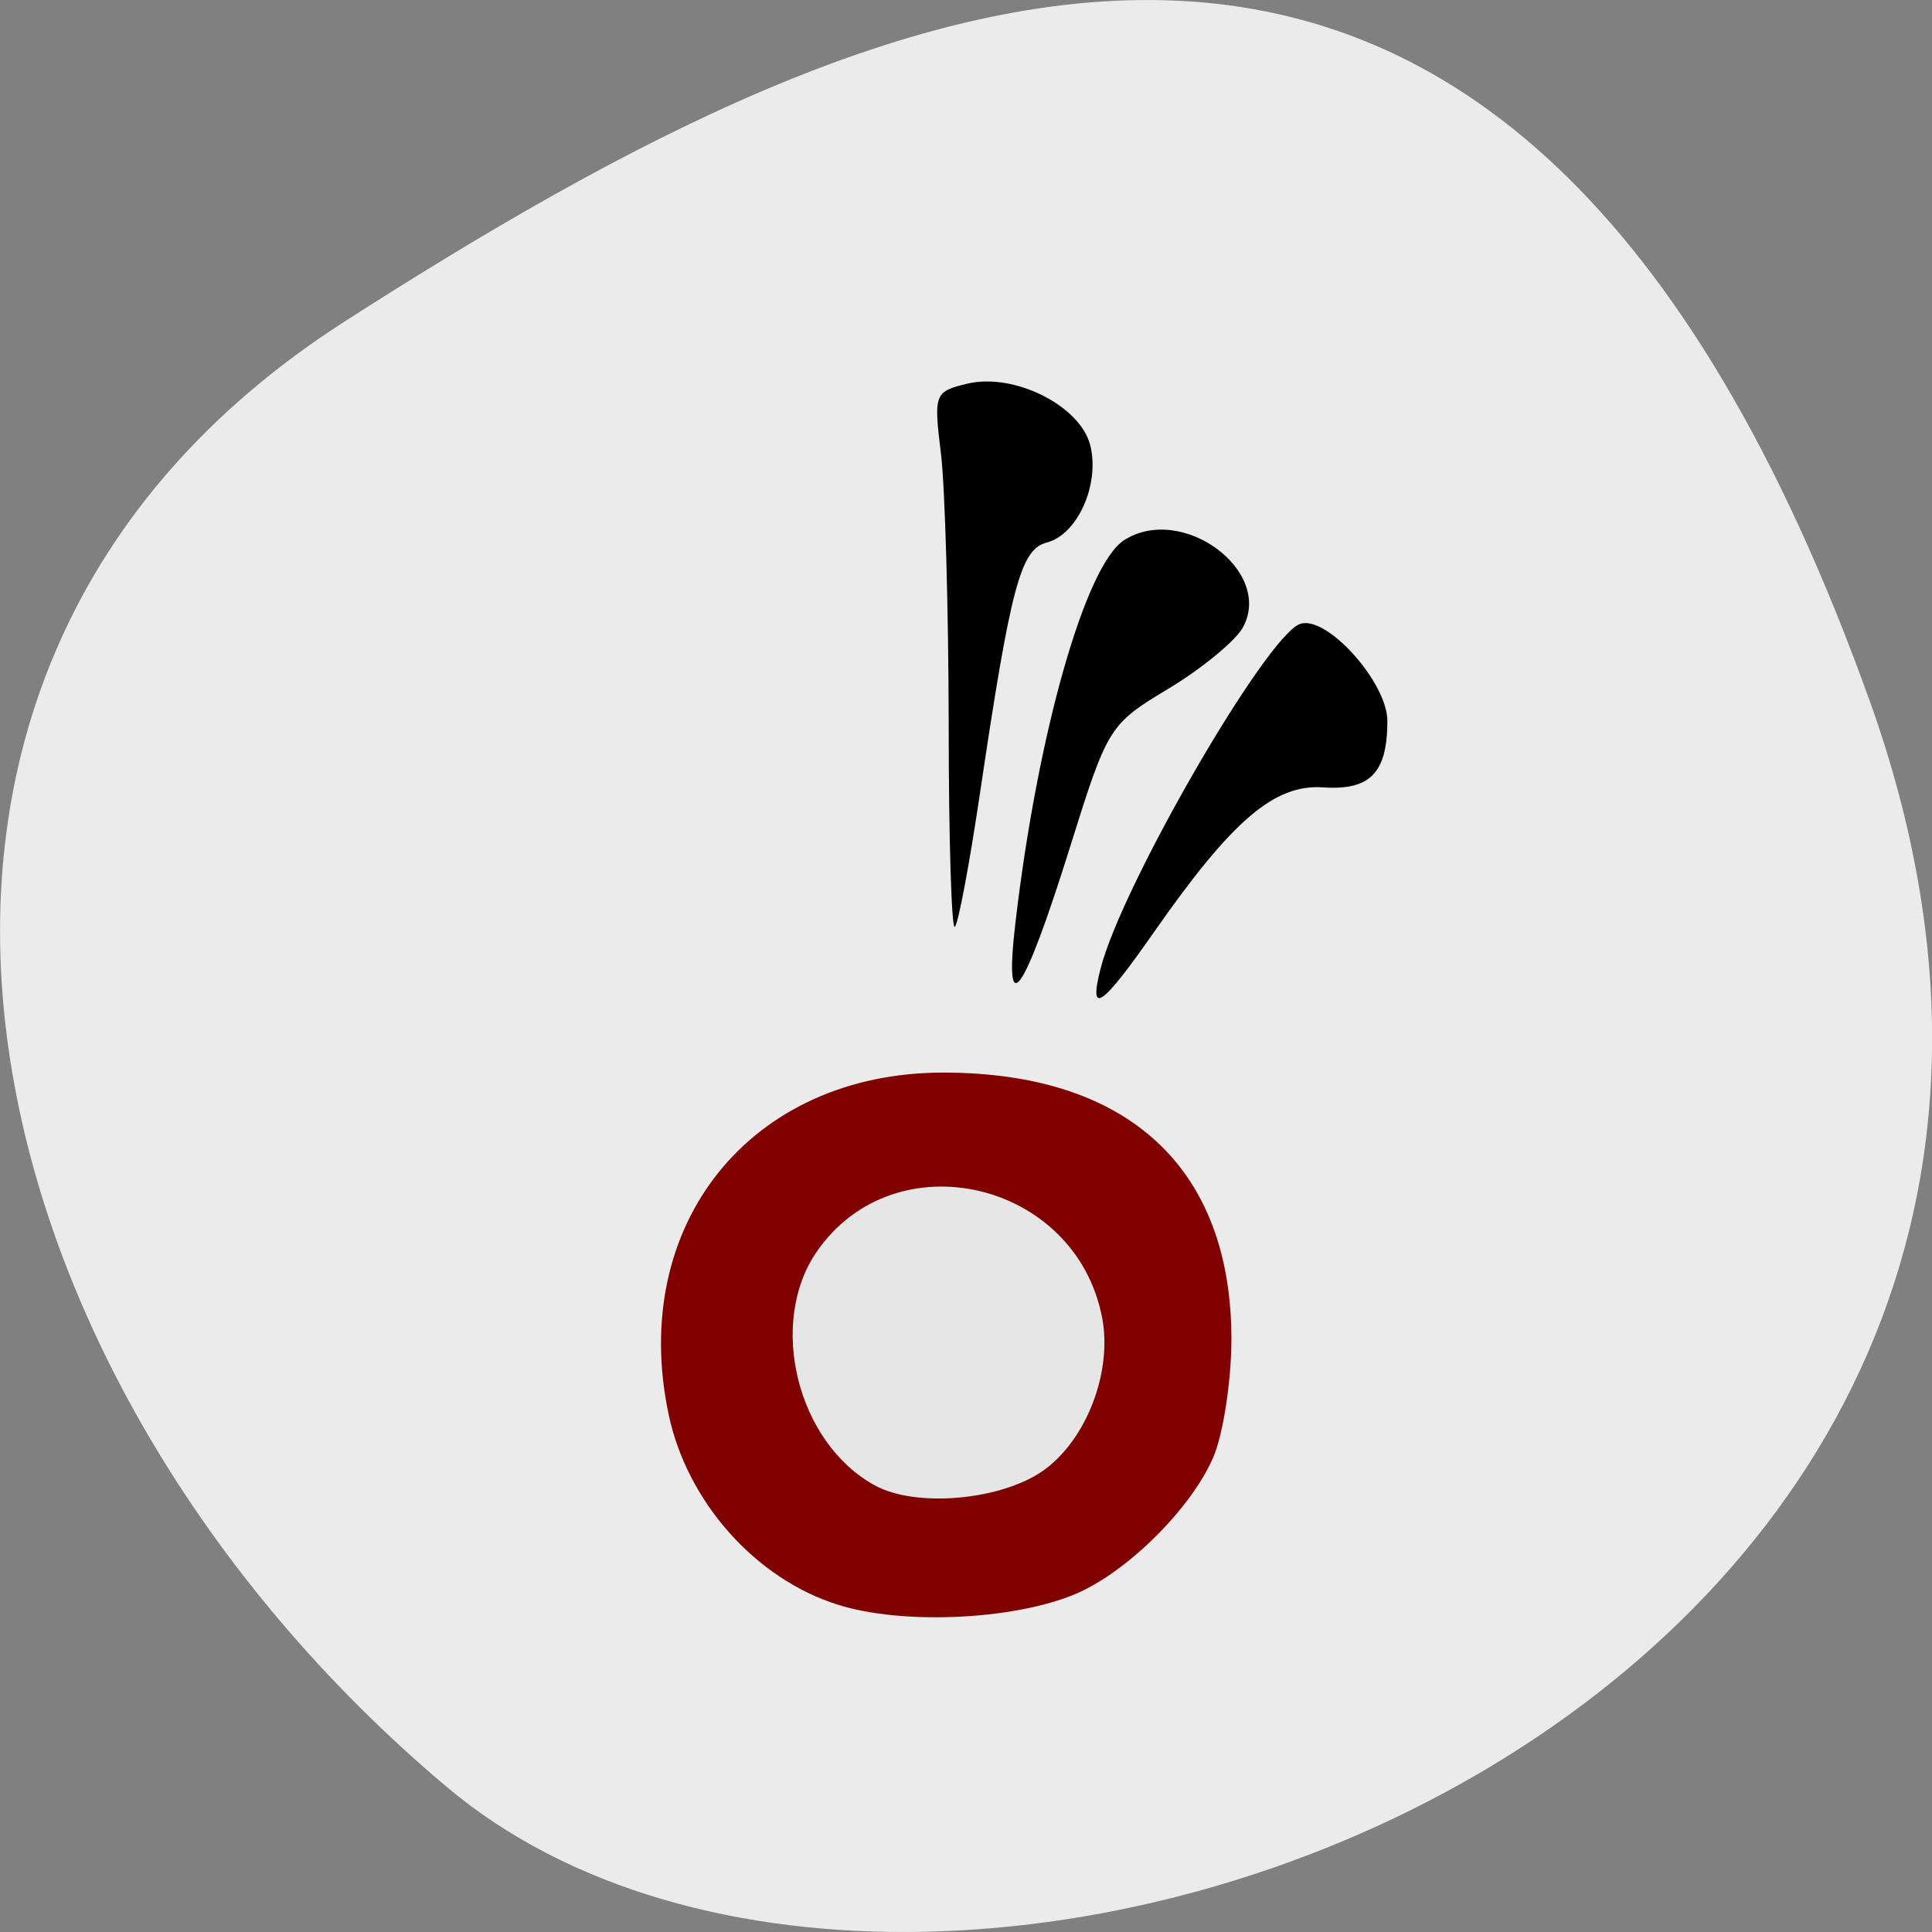 
<svg xmlns="http://www.w3.org/2000/svg" xmlns:xlink="http://www.w3.org/1999/xlink" width="48px" height="48px" viewBox="0 0 48 48" version="1.1">
<rect x="0" y="0" width="48" height="48" fill="#808080" stroke="none"/>
<g id="surface1">
<path style=" stroke:none;fill-rule:nonzero;fill:rgb(92.157%,92.157%,92.157%);fill-opacity:1;" d="M 46.449 17.402 C 55.41 42.418 23.203 54.582 11.102 44.398 C -1 34.215 -5.133 16.762 8.574 7.98 C 22.277 -0.801 37.484 -7.609 46.449 17.406 Z M 46.449 17.402 "/>
<path style=" stroke:none;fill-rule:nonzero;fill:rgb(50.196%,0%,0%);fill-opacity:1;" d="M 20.812 39.867 C 18.773 39.227 17.07 37.312 16.613 35.145 C 15.613 30.426 18.648 26.648 23.434 26.648 C 28.055 26.648 30.617 29.043 30.594 33.332 C 30.586 34.344 30.387 35.633 30.148 36.195 C 29.598 37.484 27.973 39.09 26.684 39.617 C 25.133 40.254 22.402 40.371 20.812 39.867 Z M 20.812 39.867 "/>
<path style=" stroke:none;fill-rule:nonzero;fill:rgb(90.196%,90.196%,90.196%);fill-opacity:1;" d="M 25.953 36.512 C 27.004 35.742 27.637 34.074 27.383 32.742 C 26.73 29.336 22.238 28.289 20.297 31.09 C 19.07 32.863 19.797 35.832 21.723 36.898 C 22.754 37.473 24.914 37.273 25.953 36.512 Z M 25.953 36.512 "/>
<path style=" stroke:none;fill-rule:nonzero;fill:rgb(0%,0%,0%);fill-opacity:1;" d="M 27.344 24.062 C 27.871 22 31.445 15.824 32.293 15.504 C 32.945 15.258 34.477 16.957 34.469 17.922 C 34.465 19.207 34.039 19.641 32.871 19.562 C 31.66 19.48 30.609 20.383 28.68 23.145 C 27.363 25.031 27.039 25.254 27.344 24.062 Z M 27.344 24.062 "/>
<path style=" stroke:none;fill-rule:nonzero;fill:rgb(0%,0%,0%);fill-opacity:1;" d="M 25.227 22.934 C 25.777 18.223 26.965 14.043 27.926 13.422 C 29.359 12.5 31.648 14.18 30.879 15.59 C 30.695 15.922 29.871 16.602 29.043 17.102 C 27.551 18 27.523 18.047 26.578 21.066 C 25.418 24.77 24.934 25.438 25.227 22.934 Z M 25.227 22.934 "/>
<path style=" stroke:none;fill-rule:nonzero;fill:rgb(0%,0%,0%);fill-opacity:1;" d="M 23.57 18 C 23.566 15.156 23.48 12.133 23.379 11.281 C 23.195 9.785 23.215 9.73 24.02 9.535 C 25.18 9.25 26.832 10.07 27.086 11.059 C 27.332 12.027 26.773 13.285 26.004 13.48 C 25.355 13.648 25.109 14.57 24.336 19.785 C 24.082 21.484 23.809 22.945 23.723 23.027 C 23.641 23.109 23.57 20.848 23.57 18 Z M 23.57 18 "/>
</g>
</svg>
